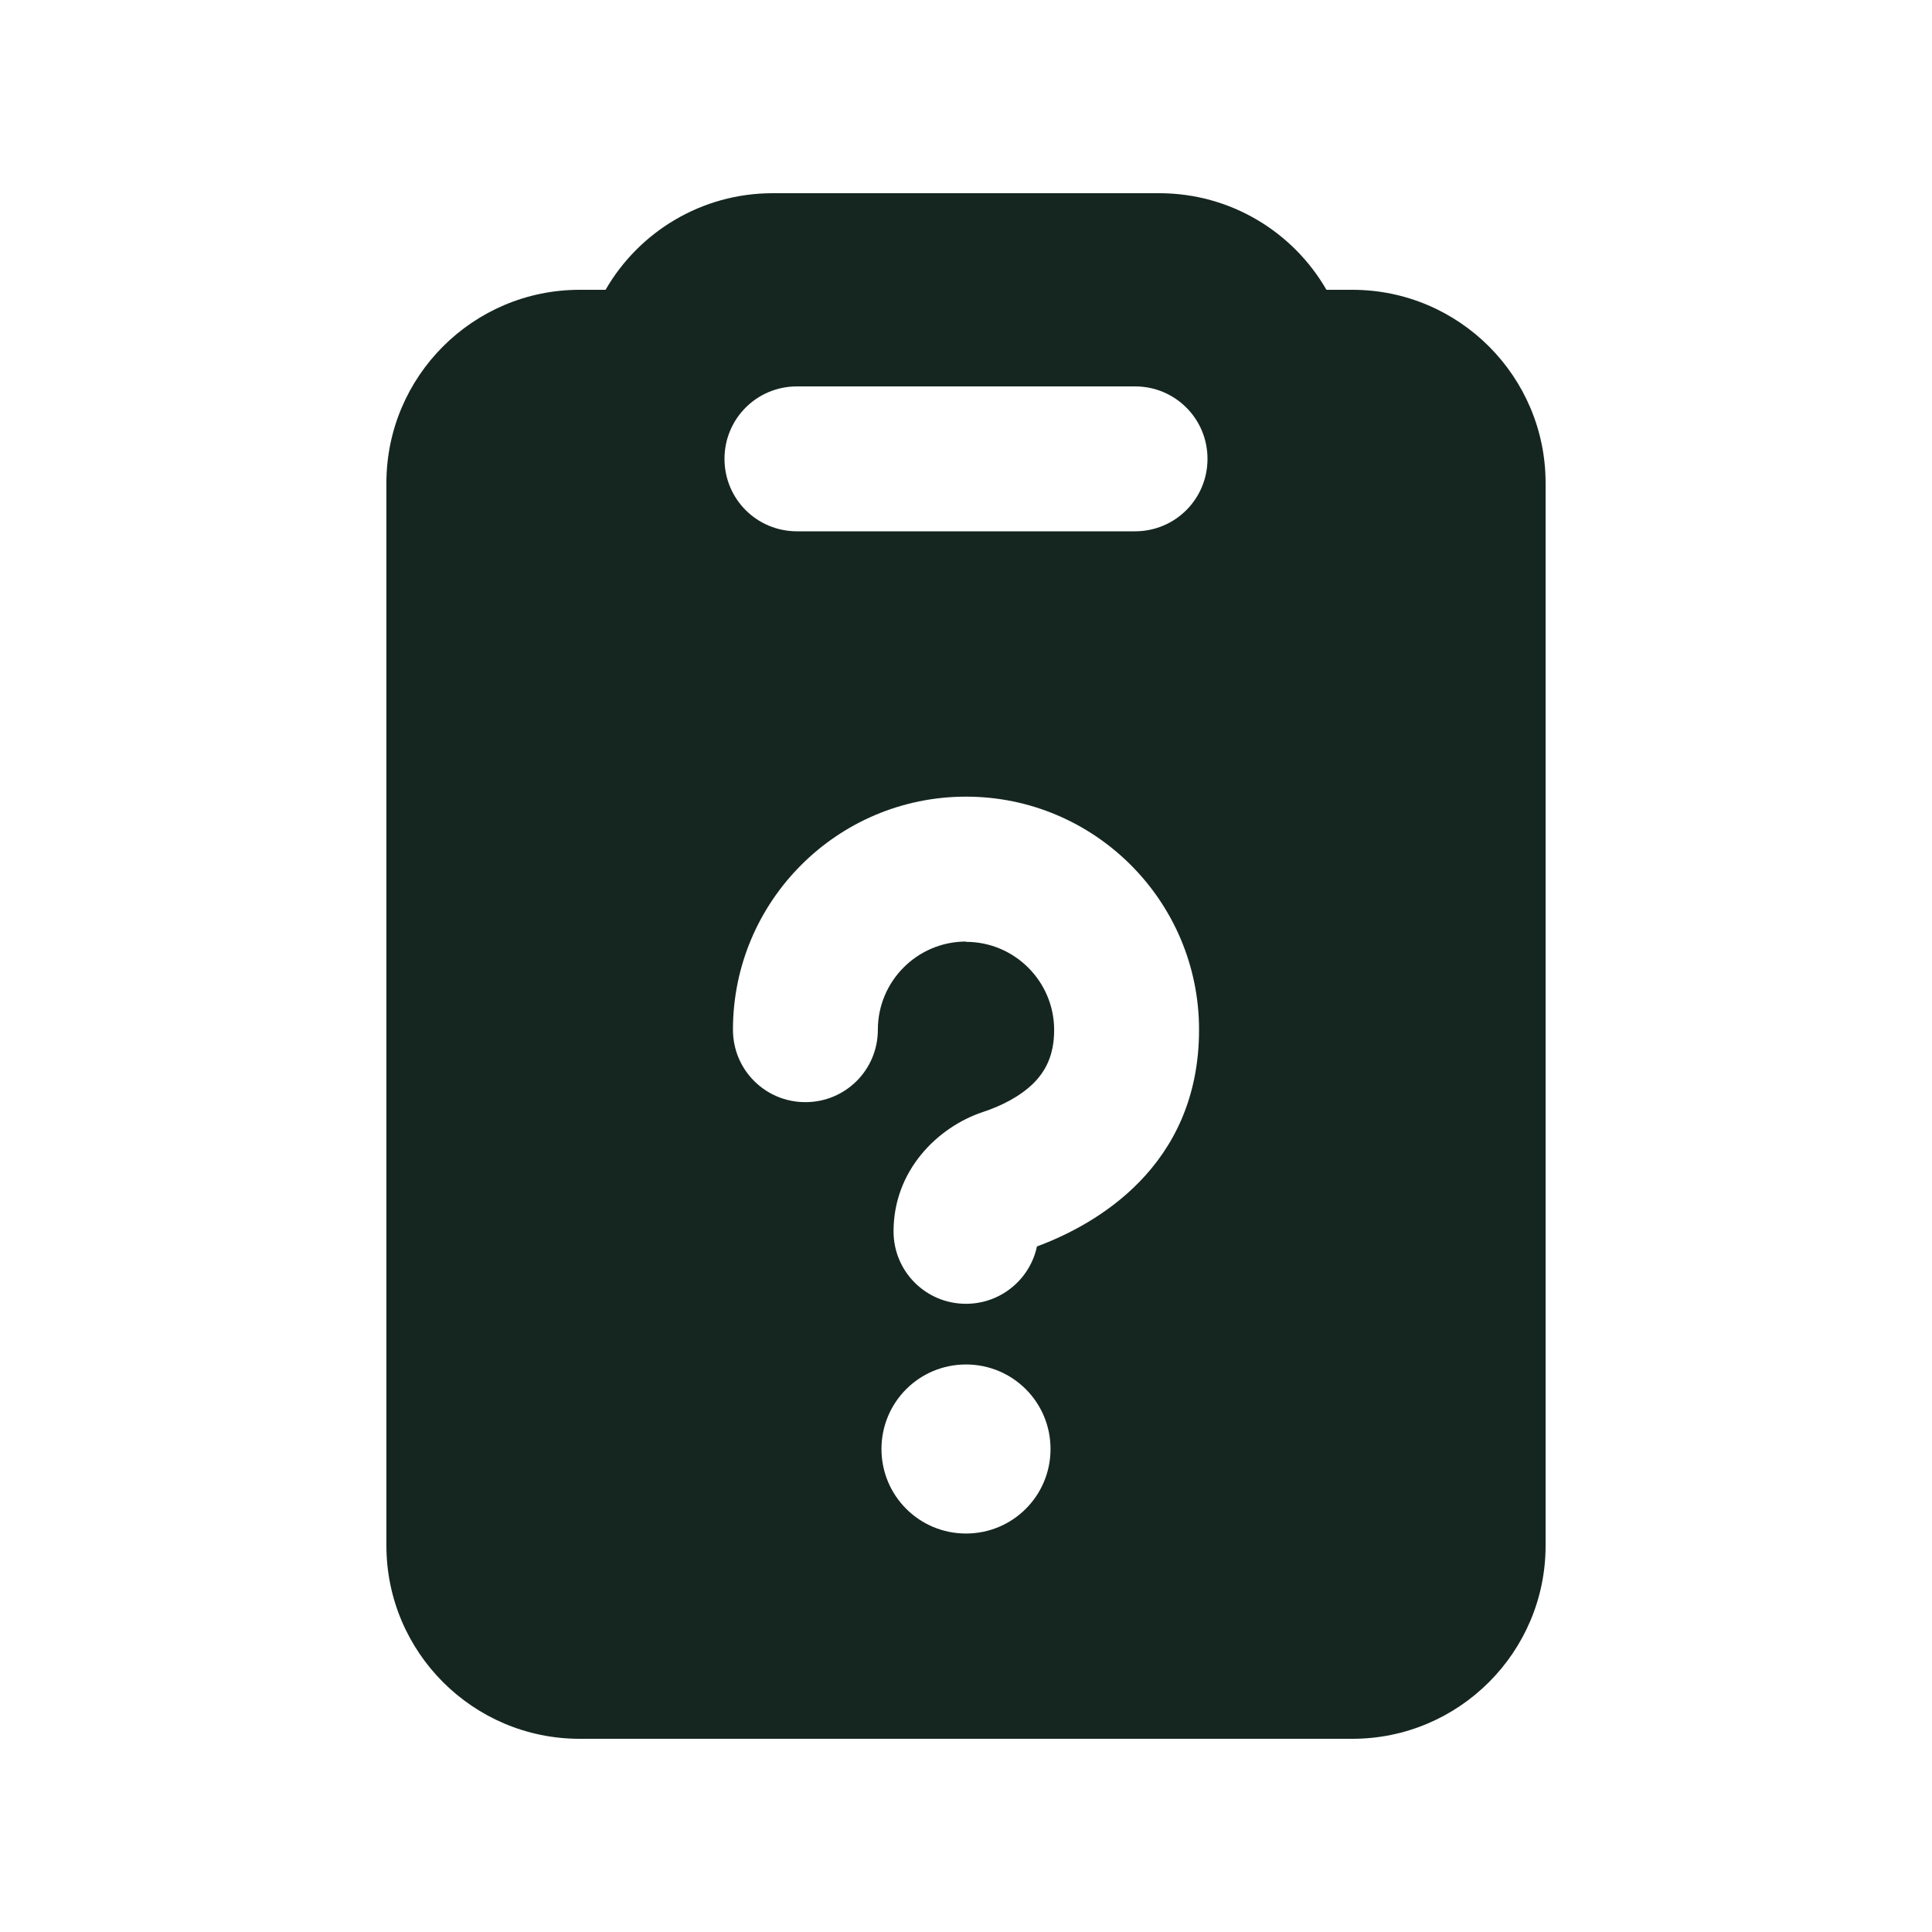 <svg xmlns="http://www.w3.org/2000/svg" viewBox="0 0 640 640"><!--! Font Awesome Free 7.0.0 by @fontawesome - https://fontawesome.com License - https://fontawesome.com/license/free (Icons: CC BY 4.0, Fonts: SIL OFL 1.1, Code: MIT License) Copyright 2025 Fonticons, Inc. --><path fill="#152620" d="M439.4 96L448 96C483.3 96 512 124.7 512 160L512 512C512 547.3 483.3 576 448 576L192 576C156.7 576 128 547.3 128 512L128 160C128 124.7 156.7 96 192 96L200.6 96C211.6 76.9 232.3 64 256 64L384 64C407.7 64 428.4 76.9 439.4 96zM376 176C389.3 176 400 165.3 400 152C400 138.7 389.3 128 376 128L264 128C250.7 128 240 138.7 240 152C240 165.3 250.7 176 264 176L376 176zM320 312C336.1 312 349.2 325.1 349.2 341.2C349.2 349.9 346.1 355.1 342.3 358.9C337.8 363.3 331.6 366.4 325.5 368.4C310.6 373.4 296 387.7 296 407.9C296 421.2 306.7 431.9 320 431.9C331.5 431.9 341.2 423.8 343.5 412.9C362.7 405.8 397.2 386.6 397.2 341.1C397.2 298.5 362.6 263.9 320 263.9C277.4 263.9 242.8 298.5 242.8 341.1C242.8 354.4 253.5 365.1 266.8 365.1C280.1 365.1 290.8 354.4 290.8 341.1C290.8 325 303.9 311.9 320 311.9zM348 480C348 464.5 335.5 452 320 452C304.5 452 292 464.5 292 480C292 495.5 304.5 508 320 508C335.5 508 348 495.5 348 480z"/></svg>
